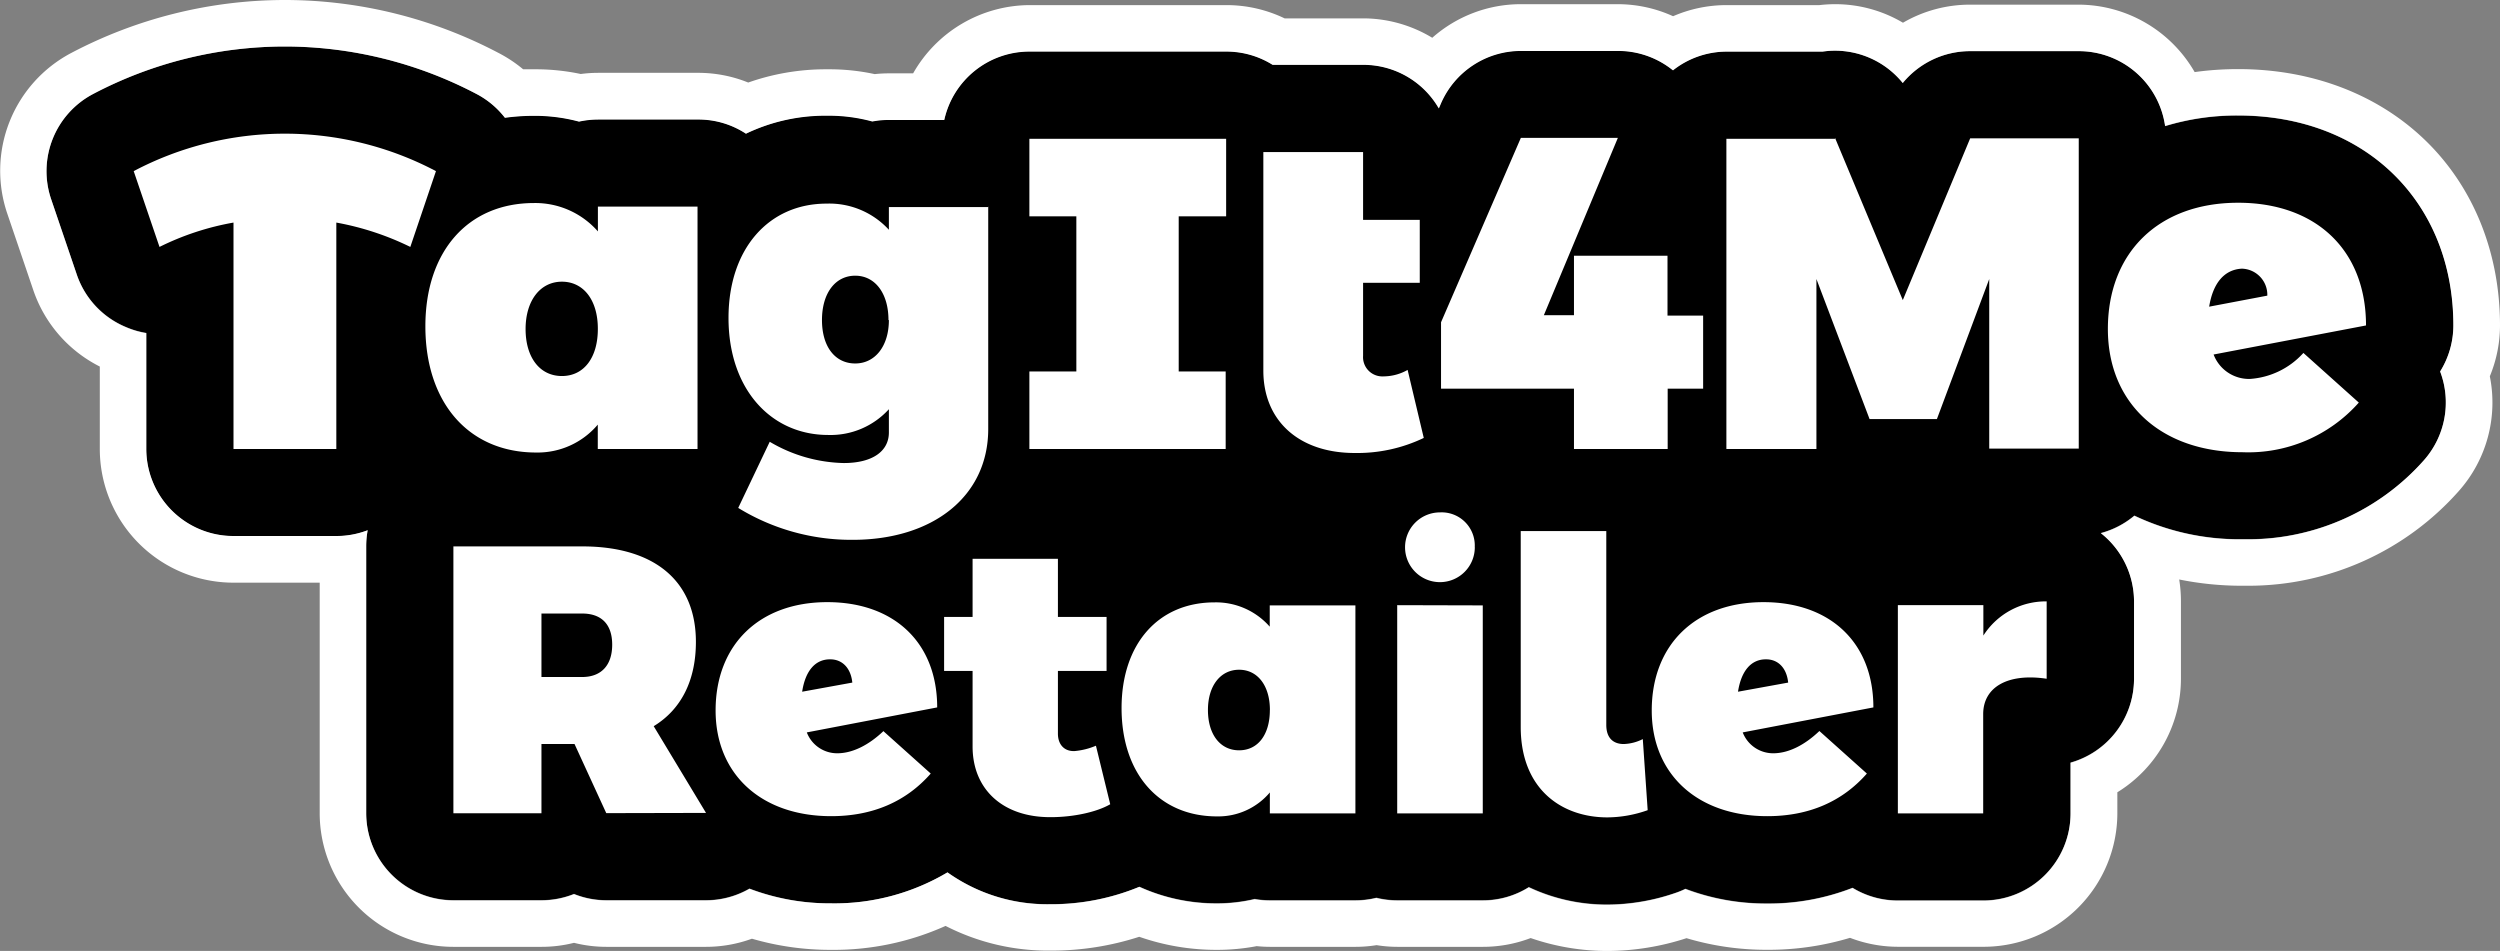 <svg id="Layer_1" data-name="Layer 1" xmlns="http://www.w3.org/2000/svg" viewBox="0 0 430.09 163.6"><rect x="0" y="0" width="430.09" height="163.6" fill="#808080" stroke="none"/><defs><style>.cls-1{fill:#fff;}</style></defs><title>tagit4me-retailer-logo</title><path d="M49,8a71,71,0,0,0-33,8.18,15,15,0,0,0-7.2,18.08l4.43,13a15,15,0,0,0,8.48,9,14.68,14.68,0,0,0,3.45,1V77.24a15,15,0,0,0,15,15H57.86a15,15,0,0,0,5.38-1A15.08,15.08,0,0,0,63,94v45.85a15,15,0,0,0,15,15H93.15a15.09,15.09,0,0,0,5.6-1.08,14.94,14.94,0,0,0,5.58,1.08h17.14a15,15,0,0,0,7.46-2A39.06,39.06,0,0,0,143,155.41a38,38,0,0,0,20-5.33,29.58,29.58,0,0,0,17.65,5.46h.17a39.61,39.61,0,0,0,15.22-3,31.91,31.91,0,0,0,13.36,2.84,28.21,28.21,0,0,0,6.47-.75,15,15,0,0,0,2.62.23h14.71a15.23,15.23,0,0,0,3.6-.44,15.23,15.23,0,0,0,3.6.44h14.71a14.86,14.86,0,0,0,7.92-2.27,31.42,31.42,0,0,0,13.53,3,36.34,36.34,0,0,0,11.93-2.09,14.88,14.88,0,0,0,1.48-.62A39.06,39.06,0,0,0,304,155.41a39.71,39.71,0,0,0,14.71-2.7,14.93,14.93,0,0,0,7.79,2.18h14.71a15,15,0,0,0,15-15v-8.72a15,15,0,0,0,10.92-14.44V103.46a15,15,0,0,0-5.71-11.78,14.9,14.9,0,0,0,5.77-3,42.1,42.1,0,0,0,18.35,4.07h1.26A40.39,40.39,0,0,0,417,79.18a15,15,0,0,0,2.79-15.27A15,15,0,0,0,422.09,56c0-21.26-15.22-36.11-37-36.11a42.39,42.39,0,0,0-12.59,1.82A15,15,0,0,0,357.62,8.8H338.94a15,15,0,0,0-11.59,5.48,15,15,0,0,0-11.66-5.56,14.11,14.11,0,0,0-2.14.16H297a14.93,14.93,0,0,0-9.24,3.18,15,15,0,0,0-9.44-3.34H261.64a15,15,0,0,0-13.77,9l-.38.89a15,15,0,0,0-13-7.5H218.9a15,15,0,0,0-8-2.28H177.09a15,15,0,0,0-14.64,11.74h-9.53a15,15,0,0,0-2.85.27,28.55,28.55,0,0,0-7.39-1h-.77A31.58,31.58,0,0,0,128.33,23a14.9,14.9,0,0,0-8.26-2.48H102.91a15.48,15.48,0,0,0-3.28.36,29.23,29.23,0,0,0-7.48-1h-.43a36.64,36.64,0,0,0-4.84.34A15,15,0,0,0,82,16.18,71,71,0,0,0,49,8Z"/><path class="cls-1" d="M49,8a71,71,0,0,1,33,8.18,15,15,0,0,1,4.86,4.09,36.64,36.64,0,0,1,4.84-.34h.43a29.23,29.23,0,0,1,7.48,1,15.48,15.48,0,0,1,3.28-.36h17.16A14.9,14.9,0,0,1,128.33,23a31.58,31.58,0,0,1,13.58-3.09h.77a28.55,28.55,0,0,1,7.39,1,15,15,0,0,1,2.85-.27h9.53A15,15,0,0,1,177.09,8.88h33.85a15,15,0,0,1,8,2.28h15.6a15,15,0,0,1,13,7.5l.38-.89a15,15,0,0,1,13.77-9h16.69a15,15,0,0,1,9.44,3.34A14.93,14.93,0,0,1,297,8.88h16.54a14.11,14.11,0,0,1,2.14-.16,15,15,0,0,1,11.66,5.56A15,15,0,0,1,338.94,8.8h18.68a15,15,0,0,1,14.85,12.88,42.39,42.39,0,0,1,12.59-1.82c21.81,0,37,14.85,37,36.11a15,15,0,0,1-2.27,7.94A15,15,0,0,1,417,79.18,40.39,40.39,0,0,1,386.8,92.79h-1.26a42.23,42.23,0,0,1-18.35-4.06,15,15,0,0,1-5.77,3,15,15,0,0,1,5.71,11.78v13.27a15,15,0,0,1-10.92,14.44v8.72a15,15,0,0,1-15,15H326.5a14.93,14.93,0,0,1-7.79-2.18,39.71,39.71,0,0,1-14.71,2.7,39.06,39.06,0,0,1-14.06-2.52,14.88,14.88,0,0,1-1.48.62,36.34,36.34,0,0,1-11.93,2.09,31.42,31.42,0,0,1-13.53-3,14.86,14.86,0,0,1-7.92,2.27H240.37a15.23,15.23,0,0,1-3.6-.44,15.23,15.23,0,0,1-3.6.44H218.46a15,15,0,0,1-2.62-.23,28.21,28.21,0,0,1-6.47.75A31.91,31.91,0,0,1,196,152.57a39.61,39.61,0,0,1-15.22,3h-.17A29.58,29.58,0,0,1,163,150.08a38,38,0,0,1-20,5.33,39.06,39.06,0,0,1-14.06-2.51,15,15,0,0,1-7.46,2H104.33a14.94,14.94,0,0,1-5.58-1.08,15.09,15.09,0,0,1-5.6,1.08H78a15,15,0,0,1-15-15V94a15.08,15.08,0,0,1,.26-2.79,15,15,0,0,1-5.38,1H40.17a15,15,0,0,1-15-15V57.31a14.68,14.68,0,0,1-3.45-1,15,15,0,0,1-8.49-9l-4.42-13A15,15,0,0,1,16,16.18,71,71,0,0,1,49,8m0-8A79,79,0,0,0,12.28,9.1a22.9,22.9,0,0,0-11,27.73l4.42,13A23,23,0,0,0,17.17,63.06V77.24a23,23,0,0,0,23,23H55v39.65a23,23,0,0,0,23,23H93.15a22.78,22.78,0,0,0,5.6-.69,22.74,22.74,0,0,0,5.58.69h17.14a23,23,0,0,0,7.89-1.4A48.17,48.17,0,0,0,143,163.41a46.89,46.89,0,0,0,19.67-4.12,38.62,38.62,0,0,0,18,4.25h.21a48.92,48.92,0,0,0,15.11-2.38,40.23,40.23,0,0,0,13.43,2.25,36.4,36.4,0,0,0,6.78-.64,22.34,22.34,0,0,0,2.31.12h14.71a22.8,22.8,0,0,0,3.6-.29,22.8,22.8,0,0,0,3.6.29h14.71a23.06,23.06,0,0,0,8.2-1.51,40.4,40.4,0,0,0,13.25,2.22,44.32,44.32,0,0,0,13.56-2.2,47.94,47.94,0,0,0,13.91,2,48.51,48.51,0,0,0,14.22-2.06,23.08,23.08,0,0,0,8.28,1.54h14.71a23,23,0,0,0,23-23V136.3a22.39,22.39,0,0,0,2.94-2.15,22.94,22.94,0,0,0,8-17.42V103.46a23.48,23.48,0,0,0-.3-3.77,54.26,54.26,0,0,0,10.57,1.08c.47,0,.93,0,1.4,0A48.36,48.36,0,0,0,423,84.48a22.93,22.93,0,0,0,5.34-19.74A23,23,0,0,0,430.09,56c0-12.46-4.52-23.74-12.75-31.76s-19.63-12.35-32.28-12.35a54.4,54.4,0,0,0-7.5.51A23.13,23.13,0,0,0,357.62.8H338.94a22.93,22.93,0,0,0-11.56,3.11A22.87,22.87,0,0,0,315.69.72,23.56,23.56,0,0,0,313,.88H297a23.07,23.07,0,0,0-9.17,1.91A23,23,0,0,0,278.33.72H261.64A23,23,0,0,0,246.4,6.5a23,23,0,0,0-11.9-3.34H221a23,23,0,0,0-10-2.28H177.09a23.16,23.16,0,0,0-20,11.74h-4.13a22.76,22.76,0,0,0-2.48.13,36.8,36.8,0,0,0-7.76-.83h-.9a40.2,40.2,0,0,0-13.1,2.28,22.91,22.91,0,0,0-8.61-1.67H102.91a23.44,23.44,0,0,0-3,.2,37.33,37.33,0,0,0-7.74-.81h-.51c-.56,0-1.11,0-1.66,0A23.31,23.31,0,0,0,85.75,9.1,79,79,0,0,0,49,0Z"/><path class="cls-1" d="M70.59,42.48a48.53,48.53,0,0,0-12.73-4.19V77.24H40.17V38.29a46.87,46.87,0,0,0-12.73,4.19L23,29.44a55.67,55.67,0,0,1,52,0ZM120,35.54v41.7H102.84V73.05a13.54,13.54,0,0,1-10.6,4.8c-11.59,0-19.06-8.54-19.06-21.72,0-12.89,7.32-21.2,18.68-21.2a14.32,14.32,0,0,1,11,4.88V35.54H120Zm-17.15,21c0-4.88-2.44-8.08-6.18-8.08s-6.25,3.27-6.25,8.15,2.44,8.08,6.25,8.08,6.18-3.2,6.18-8.08Zm67.16-21V73.81c0,11.59-9.53,19.06-23.33,19.06A37.21,37.21,0,0,1,127,87.38L132.42,76a26,26,0,0,0,12.73,3.66c5,0,7.77-2.06,7.77-5.26v-4a13.55,13.55,0,0,1-10.44,4.43c-9.83,0-17.15-7.86-17.15-20.13,0-12,7-19.67,16.85-19.67a13.89,13.89,0,0,1,10.74,4.5V35.62h17.16ZM152.85,55.06c0-4.58-2.29-7.63-5.72-7.63s-5.72,3-5.72,7.63,2.29,7.47,5.72,7.47,5.79-3,5.79-7.47Zm49.93-17.84V63.9h8.08V77.24H177.09V63.9h8.08V37.22h-8.08V23.88h33.85V37.22h-8.16Zm42.16,38.12a26.43,26.43,0,0,1-11.89,2.59c-9.53,0-15.71-5.49-15.71-14.18V26.16H234.5V37.83h9.75V48.65H234.5V61.23a3.31,3.31,0,0,0,3.1,3.52,3.51,3.51,0,0,0,.56,0,8.49,8.49,0,0,0,4-1.11Zm33.39-51.62L265.6,54.22h5.18V44h16.09V54.3H293V66.87h-6.1V77.24H270.78V66.87H247.91V55.44l13.73-31.72h16.69Zm37.36,0,11.66,27.91L338.94,23.8h18.68V77.17h-15.4V48l-9,24.09H321.63L312.49,48V77.24H297V23.88h18.68Zm80.58,37,9.53,8.54a25.4,25.4,0,0,1-20,8.54c-14,0-23.17-8.39-23.17-21.2,0-13.19,8.77-21.72,22.41-21.72,13.34,0,22,8.08,22,21.11l-26.22,5a6.51,6.51,0,0,0,6.25,4.2,13.62,13.62,0,0,0,9.15-4.42ZM380,52.77l10.06-1.91a4.5,4.5,0,0,0-4.38-4.64h0c-3.05.16-5,2.52-5.64,6.64Zm-275.7,87.12L98.84,128H93.15v11.91H78V94h22.17c12.43,0,19.55,5.95,19.55,16.42,0,6.67-2.55,11.64-7.26,14.51l9,14.92ZM93.15,116.47h7c3.27,0,5.17-2,5.17-5.56s-1.9-5.36-5.17-5.36h-7Zm58.8,9.29,8.17,7.32c-4.25,4.84-10,7.33-17.13,7.33-12,0-19.88-7.2-19.88-18.18,0-11.32,7.52-18.64,19.22-18.64,11.45,0,18.9,6.93,18.9,18.11L138.8,126a5.59,5.59,0,0,0,5.36,3.59C146.71,129.55,149.46,128.18,152,125.76ZM138,119l8.63-1.57c-.26-2.55-1.77-4-3.79-4C140.24,113.4,138.54,115.43,138,119Zm53,19.36c-2.36,1.37-6.41,2.22-10.2,2.22-8.18.06-13.48-4.71-13.48-12.16v-13h-4.9v-9.29h4.9v-10H182v10h8.37v9.29H182v10.79c0,1.9,1.12,3.08,2.88,3a12.14,12.14,0,0,0,3.66-.92Zm42.18-34.21v35.78H218.46v-3.6a11.61,11.61,0,0,1-9.09,4.12c-9.94,0-16.42-7.33-16.42-18.64,0-11,6.28-18.18,16-18.18a12.29,12.29,0,0,1,9.49,4.18v-3.66Zm-14.71,18c0-4.18-2.1-6.93-5.3-6.93s-5.36,2.75-5.36,6.93,2.09,6.93,5.36,6.93S218.46,126.35,218.46,122.16Zm36.62-18v35.78H240.37V104.11Zm-1.37-10a6,6,0,1,1-6-6A5.7,5.7,0,0,1,253.71,94.11ZM279.34,128a7.8,7.8,0,0,0,3.28-.85l.84,12.23a21.06,21.06,0,0,1-6.93,1.24c-7.78,0-14.91-4.77-14.91-15.56V91.36h14.72v33.35C276.34,127.07,277.64,128,279.34,128ZM313,125.76l8.17,7.32c-4.25,4.84-10,7.33-17.13,7.33-12,0-19.88-7.2-19.88-18.18,0-11.32,7.52-18.64,19.23-18.64,11.44,0,18.9,6.93,18.9,18.11L299.81,126a5.61,5.61,0,0,0,5.37,3.59C307.73,129.55,310.47,128.18,313,125.76ZM299,119l8.63-1.57c-.26-2.55-1.76-4-3.79-4C301.25,113.4,299.55,115.43,299,119Zm53.1-15.5v13.27c-6.6-1-10.92,1.38-10.92,6.09v17.07H326.5V104.11h14.71v5.23A12.74,12.74,0,0,1,352.13,103.46Z"/></svg>